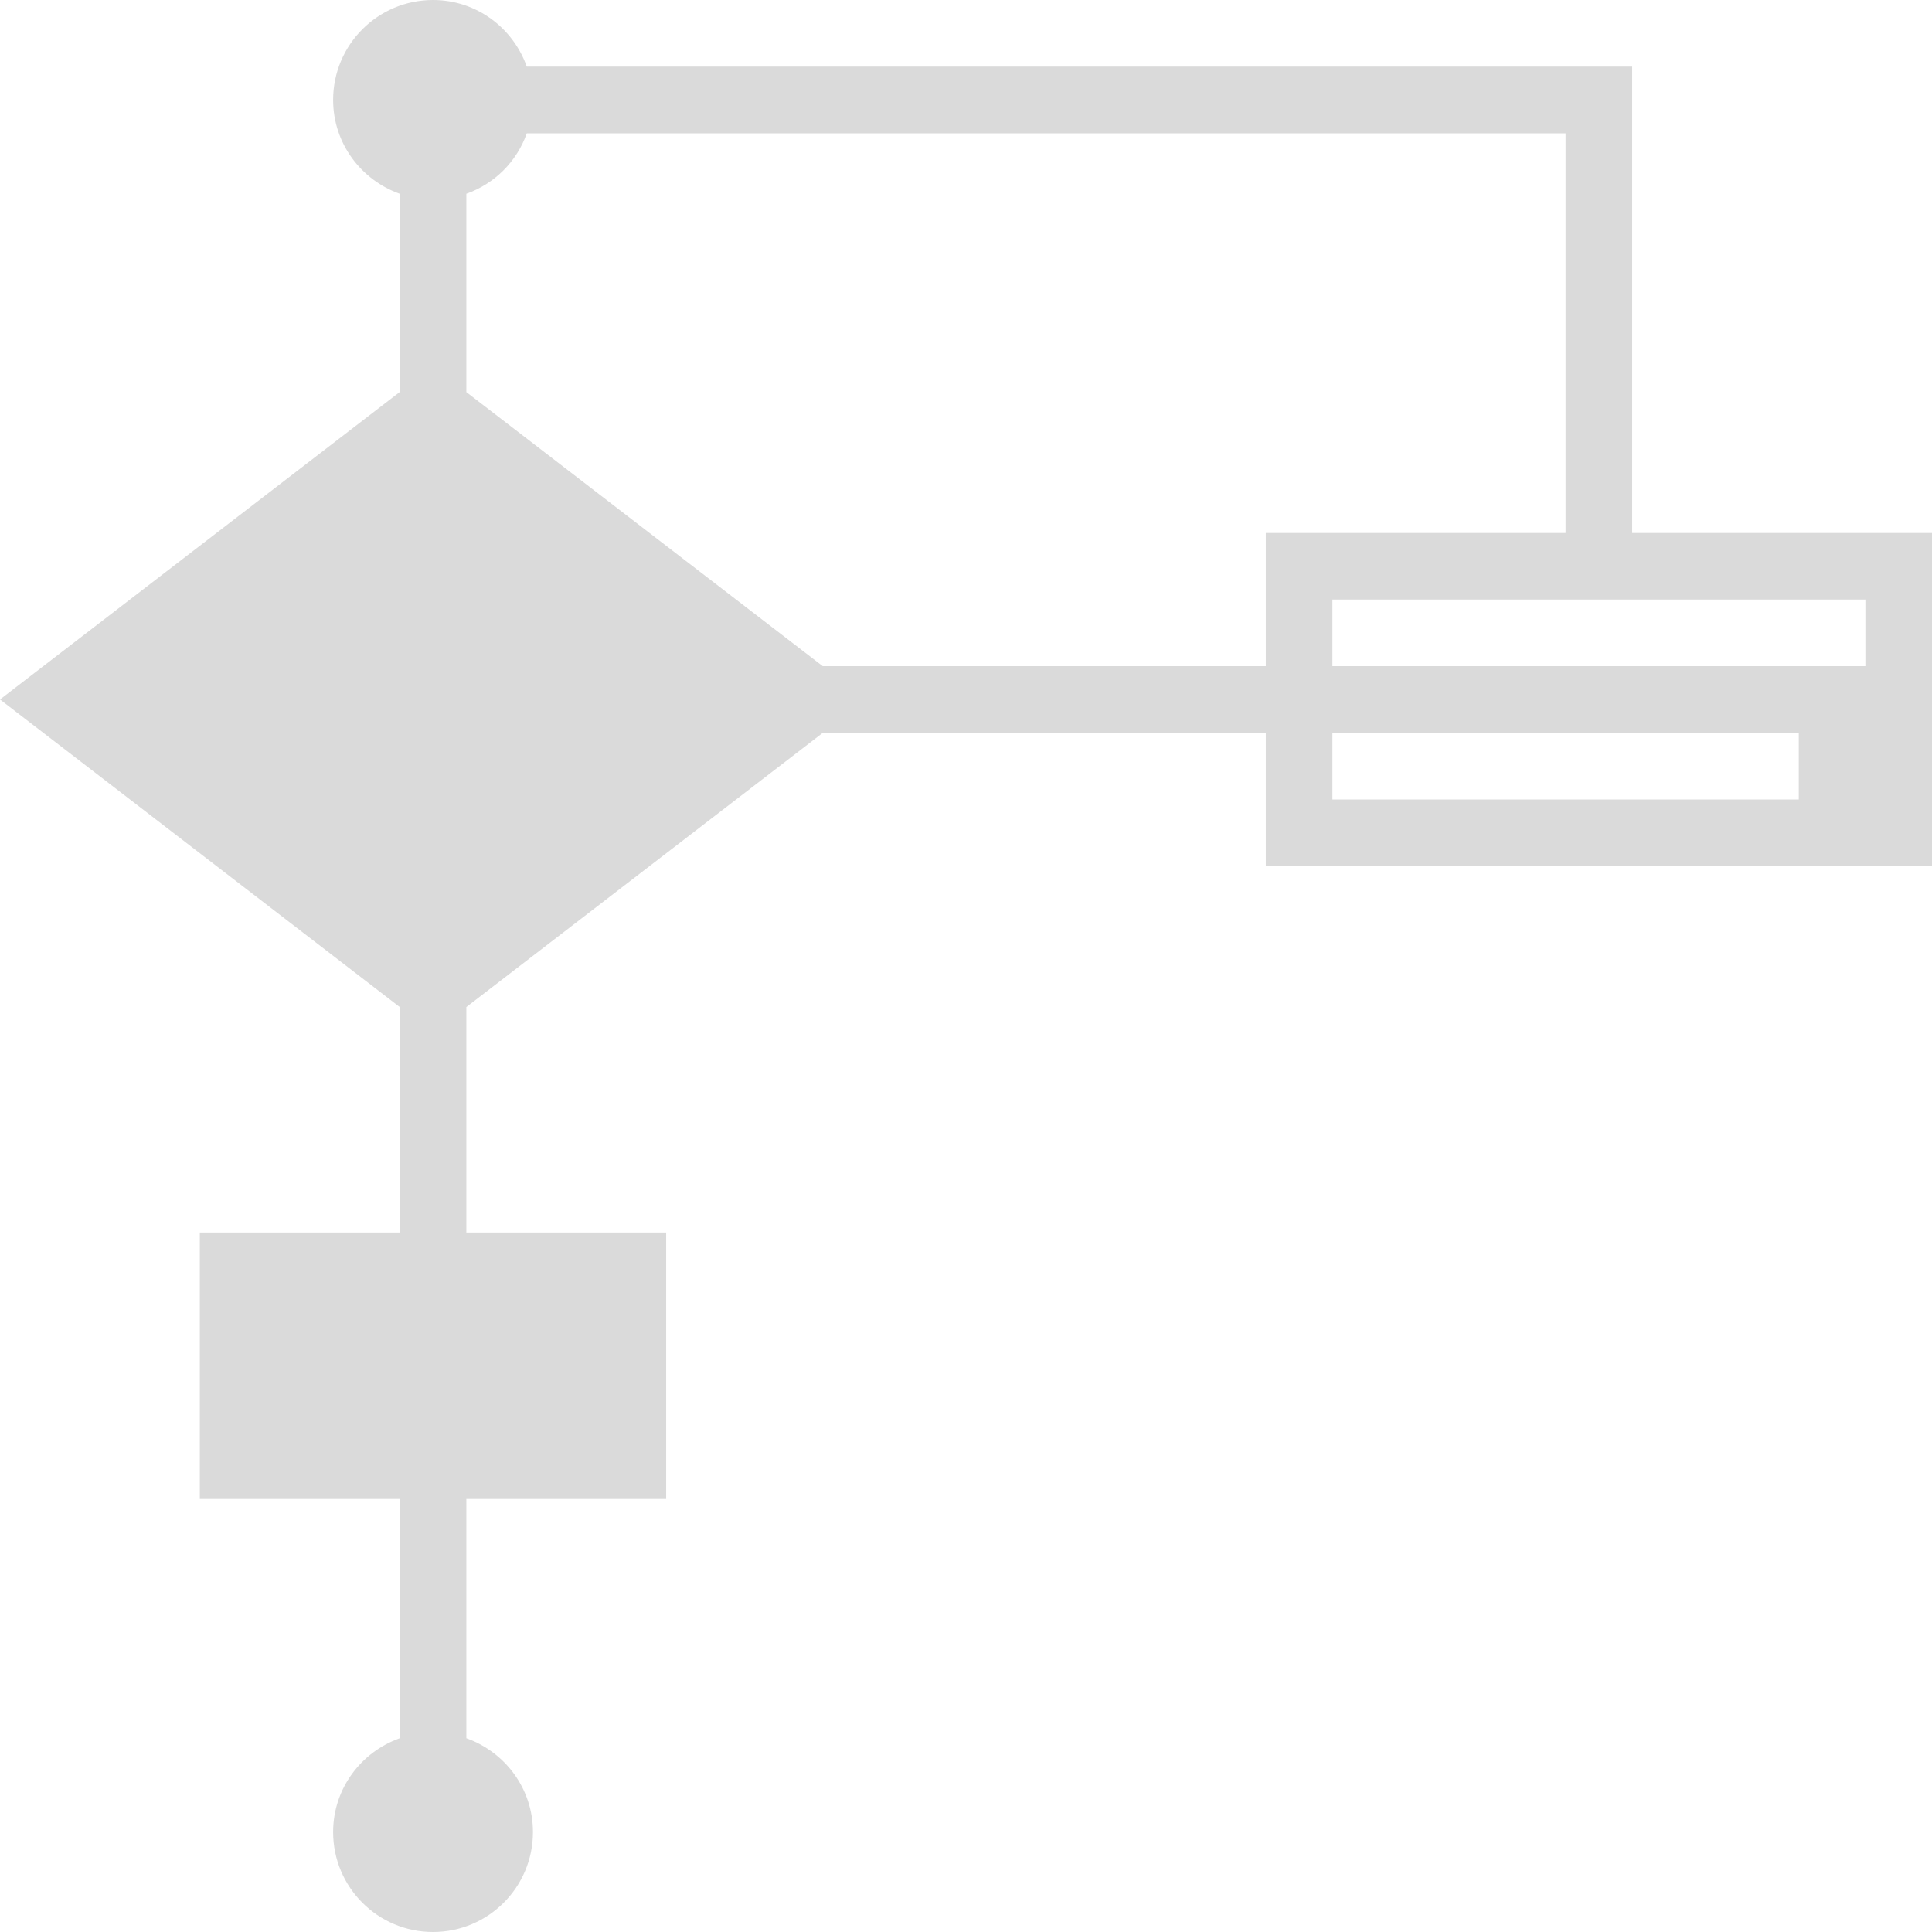 <svg
  width="21"
  height="21"
  viewBox="0 0 21 21"
  fill="none"
  xmlns="http://www.w3.org/2000/svg"
>
  <path
    d="M17.741 5.793V0.724H5.726C5.577 0.303 5.179 0 4.707 0C4.107 0 3.621 0.486 3.621 1.086C3.621 1.558 3.924 1.956 4.345 2.106V4.261L0 7.603L4.345 10.946V13.397H2.172V16.293H4.345V18.894C3.924 19.044 3.621 19.442 3.621 19.914C3.621 20.514 4.107 21 4.707 21C5.307 21 5.793 20.514 5.793 19.914C5.793 19.442 5.49 19.044 5.069 18.894V16.293H7.241V13.397H5.069V10.946L8.943 7.966H13.759V9.414H21V5.793H17.741ZM13.759 7.241H8.943L5.069 4.262V2.106C5.376 1.997 5.618 1.756 5.726 1.449H17.017V5.793H13.759V7.241ZM19.552 8.69H14.483V7.966H19.552V8.69ZM20.276 7.241H14.483V6.517H20.276V7.241Z"
    fill="#DADADA"
  />
</svg>
